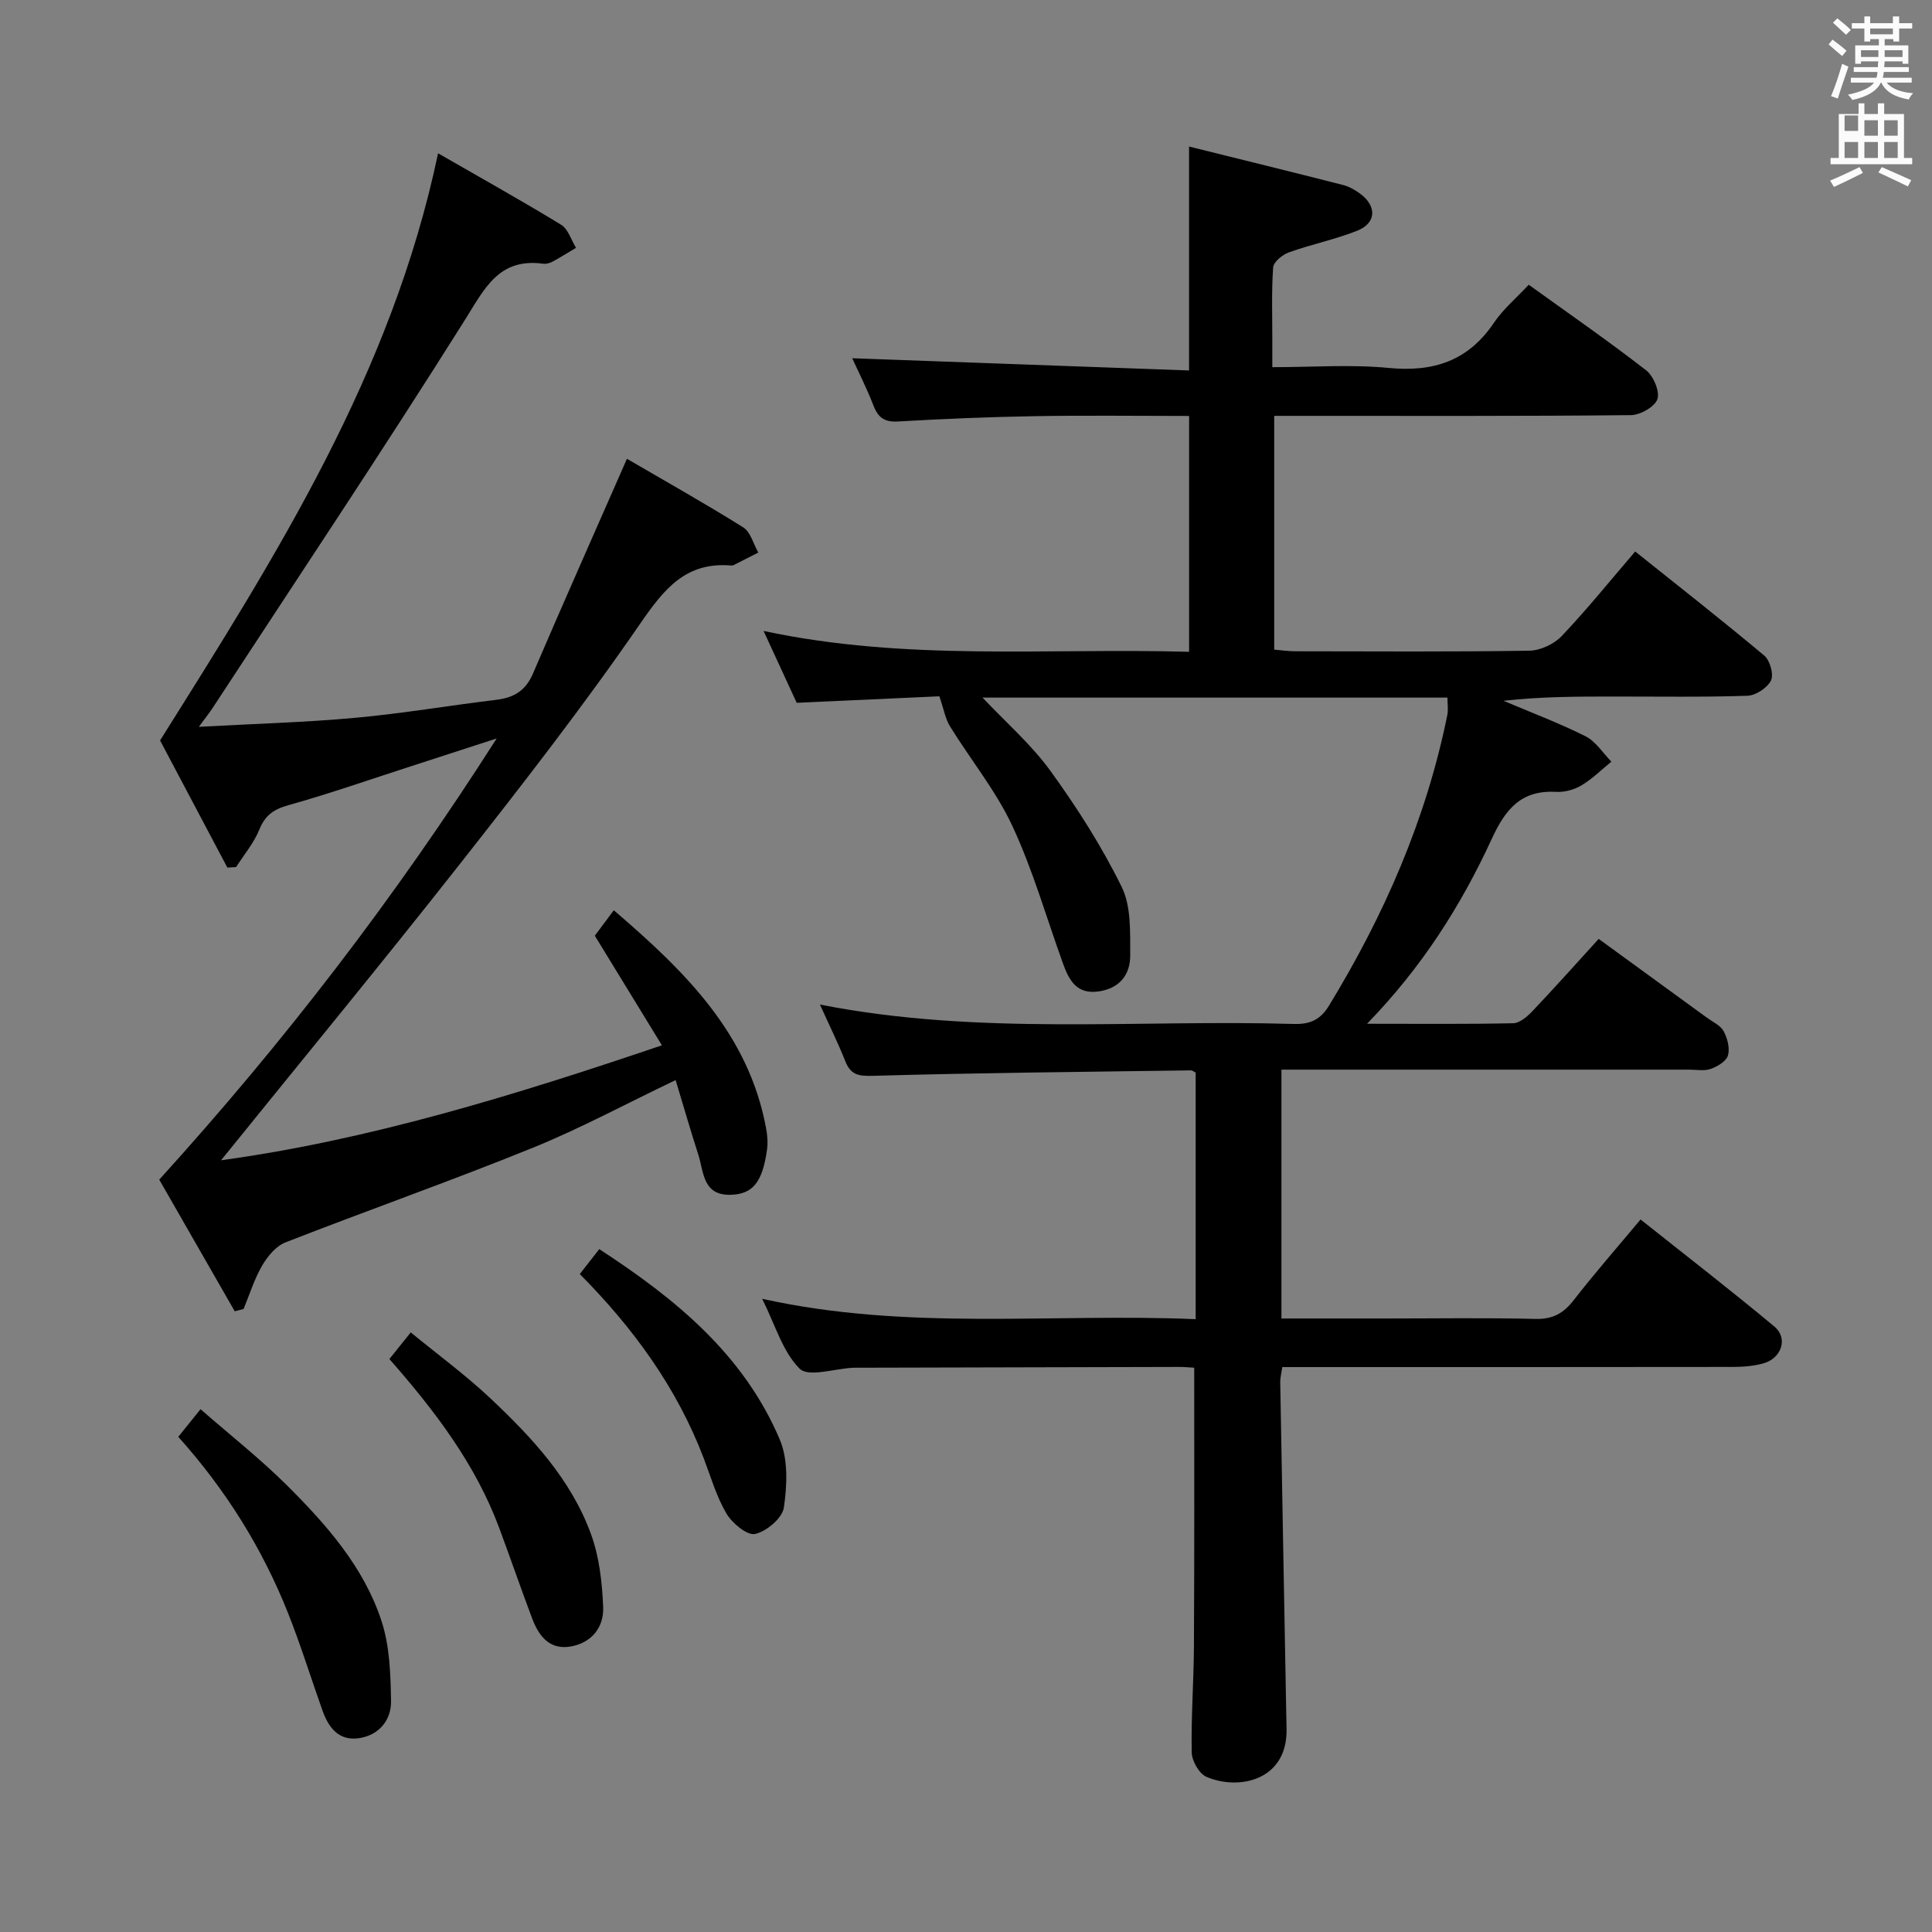 <svg enable-background="new 0 0 400 400" viewBox="0 0 400 400" xmlns="http://www.w3.org/2000/svg"><rect x="0" y="0" width="400" height="400" fill="#808080" stroke="none"/><path d="m378.6 9.2.8-1c.9.7 1.9 1.4 2.9 2.3l-.9 1.1c-1.1-.9-2-1.7-2.8-2.4zm.5 10.7c.9-2.1 1.6-4.3 2.3-6.7.4.2.8.4 1.3.6-.7 2.1-1.5 4.3-2.2 6.6zm.4-15.2.9-.9c1 .8 2 1.6 2.8 2.4l-1 1c-1-.9-1.9-1.8-2.7-2.5zm12.5-1.3h1.2v1.4h2.7v1.1h-2.7v2.7h-1.2v-.5h-1.8v1.3h4.9v3.8h-1.2v-.5h-3.7c0 .4-.1.9-.1 1.2h5.1v1h-5.2c0 .5-.1.9-.2 1.2h6v1h-5.2c1.1 1.3 2.9 2 5.5 2.2-.4.4-.7.8-.9 1.3-2.9-.5-4.8-1.6-5.7-3.5h-.1c-.8 1.7-2.7 2.9-5.9 3.6-.2-.4-.6-.8-.9-1.1 2.8-.6 4.6-1.4 5.4-2.5h-4.8v-1h5.3c.1-.3.2-.7.2-1.2h-4.9v-1h5c0-.4 0-.8.1-1.2h-3.6v.5h-1.2v-3.8h4.9v-1.3h-1.8v.5h-1.2v-2.7h-2.6v-1.1h2.6v-1.4h1.2v1.4h4.7v-1.4zm-6.7 8.4h3.6c0-.4 0-.9 0-1.4h-3.6zm1.9-4.7h4.7v-1.2h-4.7zm6.7 3.3h-3.7v1.4h3.7z" fill="#fafbfa"/><path d="m384.7 21.4h1.3v2.2h2.8v-2.2h1.3v2.2h4.1v9.1h1.7v1.3h-16.9v-1.3h1.7v-9.1h4.1v-2.2zm.3 13.2.7 1.2c-1.8.9-3.8 1.9-6 2.9-.2-.4-.5-.8-.8-1.3 2.4-1 4.4-2 6.1-2.8zm-3.1-7.5h2.8v-3.2h-2.8v4.2zm0 5.6h2.8v-3.3h-2.8zm4.1-4.6h2.8v-3.2h-2.8zm0 4.6h2.8v-3.3h-2.8zm3.6 1.9c2.1.9 4.1 1.8 6.1 2.7l-.7 1.3c-2.2-1.1-4.2-2-6.1-2.9zm3.3-9.7h-2.8v3.2h2.8zm-2.8 7.8h2.8v-3.3h-2.8z" fill="#fafbfa"/><g fill="#010000"><path d="m247.25 283.17c-.92-.05-2.04-.17-3.16-.16-21.83.05-43.66.11-65.49.16-.67 0-1.33-.02-2 .01-3.79.18-9.21 2-11.03.2-3.53-3.5-5.05-9.04-7.77-14.48 30.19 6.7 59.86 2.95 89.75 4.22 0-17.34 0-34.21 0-51.04-.38-.19-.68-.48-.97-.47-21.97.31-43.94.5-65.9 1.13-3.05.09-4.57-.26-5.68-3.05-1.51-3.8-3.33-7.48-5.24-11.71 32.9 6.49 65.59 3.06 98.11 4.02 3.38.1 5.51-.88 7.29-3.8 11.43-18.74 20.12-38.57 24.49-60.16.22-1.08.03-2.25.03-3.61-32.25 0-64.31 0-96.26 0 4.76 5.05 10.05 9.65 14.06 15.17 5.51 7.6 10.63 15.63 14.76 24.04 1.98 4.03 1.73 9.36 1.76 14.1.03 3.95-2.09 6.87-6.51 7.52-4.59.67-6.16-2.32-7.41-5.78-3.44-9.51-6.22-19.33-10.47-28.45-3.41-7.31-8.66-13.74-12.93-20.66-.96-1.55-1.26-3.5-2.2-6.21-8.98.41-19.02.87-29.53 1.35-2.07-4.5-4.27-9.25-6.86-14.88 29.57 6.33 58.69 3.49 88.1 4.32 0-16.33 0-32.24 0-48.83-10.63 0-21.21-.14-31.79.04-9.48.16-18.95.55-28.41 1.1-2.83.17-4.17-.75-5.15-3.3-1.42-3.67-3.22-7.19-4.4-9.79 23.07.84 46.26 1.68 69.74 2.53 0-15.73 0-30.46 0-46.36 10.79 2.68 21.35 5.27 31.88 7.96 1.26.32 2.48 1.02 3.54 1.8 3.5 2.58 3.37 6.09-.61 7.67-4.58 1.82-9.48 2.81-14.14 4.48-1.34.48-3.18 1.99-3.26 3.13-.36 5.14-.16 10.32-.17 15.49v5.15c8.31 0 16.28-.6 24.13.16 9.26.89 16.42-1.46 21.74-9.34 1.93-2.85 4.67-5.15 7.22-7.89 8.19 5.9 16.39 11.58 24.27 17.69 1.54 1.19 2.9 4.38 2.37 5.99-.53 1.59-3.55 3.3-5.5 3.32-22.66.23-45.32.15-67.99.15-1.82 0-3.64 0-5.85 0v48.4c1.48.12 2.91.34 4.33.34 16.16.02 32.33.13 48.49-.12 2.28-.04 5.1-1.35 6.68-3.01 5.24-5.51 10.03-11.46 15.24-17.53 9.18 7.34 18.08 14.31 26.74 21.57 1.17.99 1.98 3.9 1.37 5.14-.76 1.53-3.15 3.1-4.88 3.16-9.15.31-18.33.15-27.49.16-7.6 0-15.2 0-23.01.88 5.68 2.41 11.48 4.59 16.99 7.35 2.13 1.07 3.59 3.46 5.35 5.25-2.05 1.67-3.95 3.57-6.19 4.91-1.5.9-3.52 1.45-5.26 1.35-7.25-.41-10.49 3.58-13.33 9.76-6.33 13.73-14.39 26.5-25.81 38.25 10.79 0 20.53.1 30.26-.11 1.36-.03 2.91-1.38 3.98-2.5 4.47-4.7 8.78-9.54 13.72-14.96 7.49 5.45 14.96 10.88 22.42 16.32 1.21.88 2.8 1.59 3.45 2.79.79 1.46 1.32 3.52.9 5.01-.34 1.2-2.16 2.29-3.55 2.79-1.33.48-2.96.16-4.46.16-26.16 0-52.32 0-78.49 0-1.95 0-3.9 0-5.95 0v51.52h21.6c10.33 0 20.67-.17 30.99.09 3.59.09 5.81-1.17 7.93-3.9 4.28-5.51 8.88-10.76 13.83-16.69 9.37 7.46 18.68 14.64 27.71 22.17 2.89 2.41 1.49 6.58-2.3 7.63-2.05.57-4.26.73-6.4.73-29.16.04-58.32.03-87.49.03-1.81 0-3.62 0-5.69 0-.18 1.21-.44 2.15-.43 3.09.39 22.46.81 44.92 1.22 67.38.03 1.5.06 3 .09 4.5.18 10.63-9.92 12.75-16.6 9.86-1.51-.65-3-3.3-3.04-5.06-.14-7.31.42-14.64.46-21.96.11-19.13.06-38.23.06-57.68z"/><path d="m129.8 94.99c7.85 4.58 16.08 9.19 24.07 14.19 1.53.96 2.11 3.44 3.13 5.22-1.72.87-3.43 1.75-5.15 2.62-.14.07-.33.07-.49.06-9.35-.78-13.84 4.82-18.78 11.99-11.78 17.11-24.57 33.55-37.42 49.88-16.24 20.64-32.95 40.92-49.39 61.27 30.49-4.17 60.5-13.36 91.27-23.8-4.77-7.79-9.16-14.96-13.89-22.69.97-1.3 2.31-3.09 3.93-5.27 14.64 12.56 27.86 25.43 31.52 45.07.27 1.44.41 2.99.21 4.43-.93 6.81-2.96 9.29-7.53 9.41-5.81.15-5.55-4.71-6.7-8.3-1.62-5.04-3.09-10.12-4.7-15.45-10.2 4.87-19.71 10.02-29.68 14.06-16.9 6.85-34.12 12.91-51.11 19.55-1.95.76-3.69 2.87-4.8 4.77-1.63 2.8-2.61 5.99-3.86 9.01-.61.16-1.22.32-1.83.48-5.36-9.35-10.73-18.71-15.63-27.26 25.89-28.54 48.77-58.27 69.86-91.34-6.75 2.19-12.13 3.94-17.51 5.68-8.52 2.75-16.99 5.72-25.6 8.13-3.06.86-4.81 2.07-6.02 5.04-1.13 2.79-3.17 5.2-4.82 7.78-.6.03-1.21.07-1.81.1-4.83-9.13-9.67-18.27-13.93-26.32 24.2-38.52 47.94-75.88 57.56-121.56 8.99 5.17 17.33 9.82 25.47 14.79 1.46.89 2.08 3.15 3.09 4.78-1.62.96-3.21 1.97-4.86 2.86-.56.3-1.31.52-1.93.43-9.23-1.26-12.14 5.16-16.28 11.74-16.99 27.02-34.72 53.56-52.19 80.27-.6.91-1.28 1.76-2.83 3.87 11.68-.64 22.08-.92 32.43-1.87 9.75-.89 19.43-2.55 29.15-3.72 3.62-.44 6.06-1.87 7.58-5.4 6.2-14.46 12.6-28.85 19.47-44.5z"/><path d="m36.91 297.48c1.5-1.86 2.73-3.39 4.61-5.72 6.2 5.42 12.43 10.32 18.01 15.88 8.14 8.12 15.82 16.85 19.46 27.98 1.7 5.19 1.88 11.01 1.97 16.55.06 3.91-2.41 7.03-6.55 7.69-4.21.67-6.37-2.13-7.64-5.7-2.39-6.72-4.5-13.55-7.13-20.18-5.33-13.4-12.86-25.49-22.73-36.5z"/><path d="m80.62 281.37c1.37-1.71 2.59-3.23 4.42-5.51 5.62 4.61 11.35 8.81 16.48 13.64 8.62 8.11 16.74 16.83 20.86 28.18 1.71 4.7 2.28 9.96 2.5 15 .18 4.12-2.27 7.38-6.61 8.19-4.45.83-6.71-2.12-8.09-5.78-2.34-6.2-4.49-12.47-6.8-18.68-4.92-13.27-13.36-24.33-22.76-35.04z"/><path d="m120.04 263.78c1.47-1.88 2.58-3.3 4.03-5.16 15.74 10.24 29.92 21.8 37.39 39.46 1.74 4.12 1.5 9.46.83 14.05-.32 2.18-3.58 4.93-5.95 5.46-1.63.37-4.73-2.2-5.92-4.2-2.08-3.52-3.25-7.6-4.72-11.47-5.54-14.53-14.44-26.82-25.66-38.14z"/></g></svg>